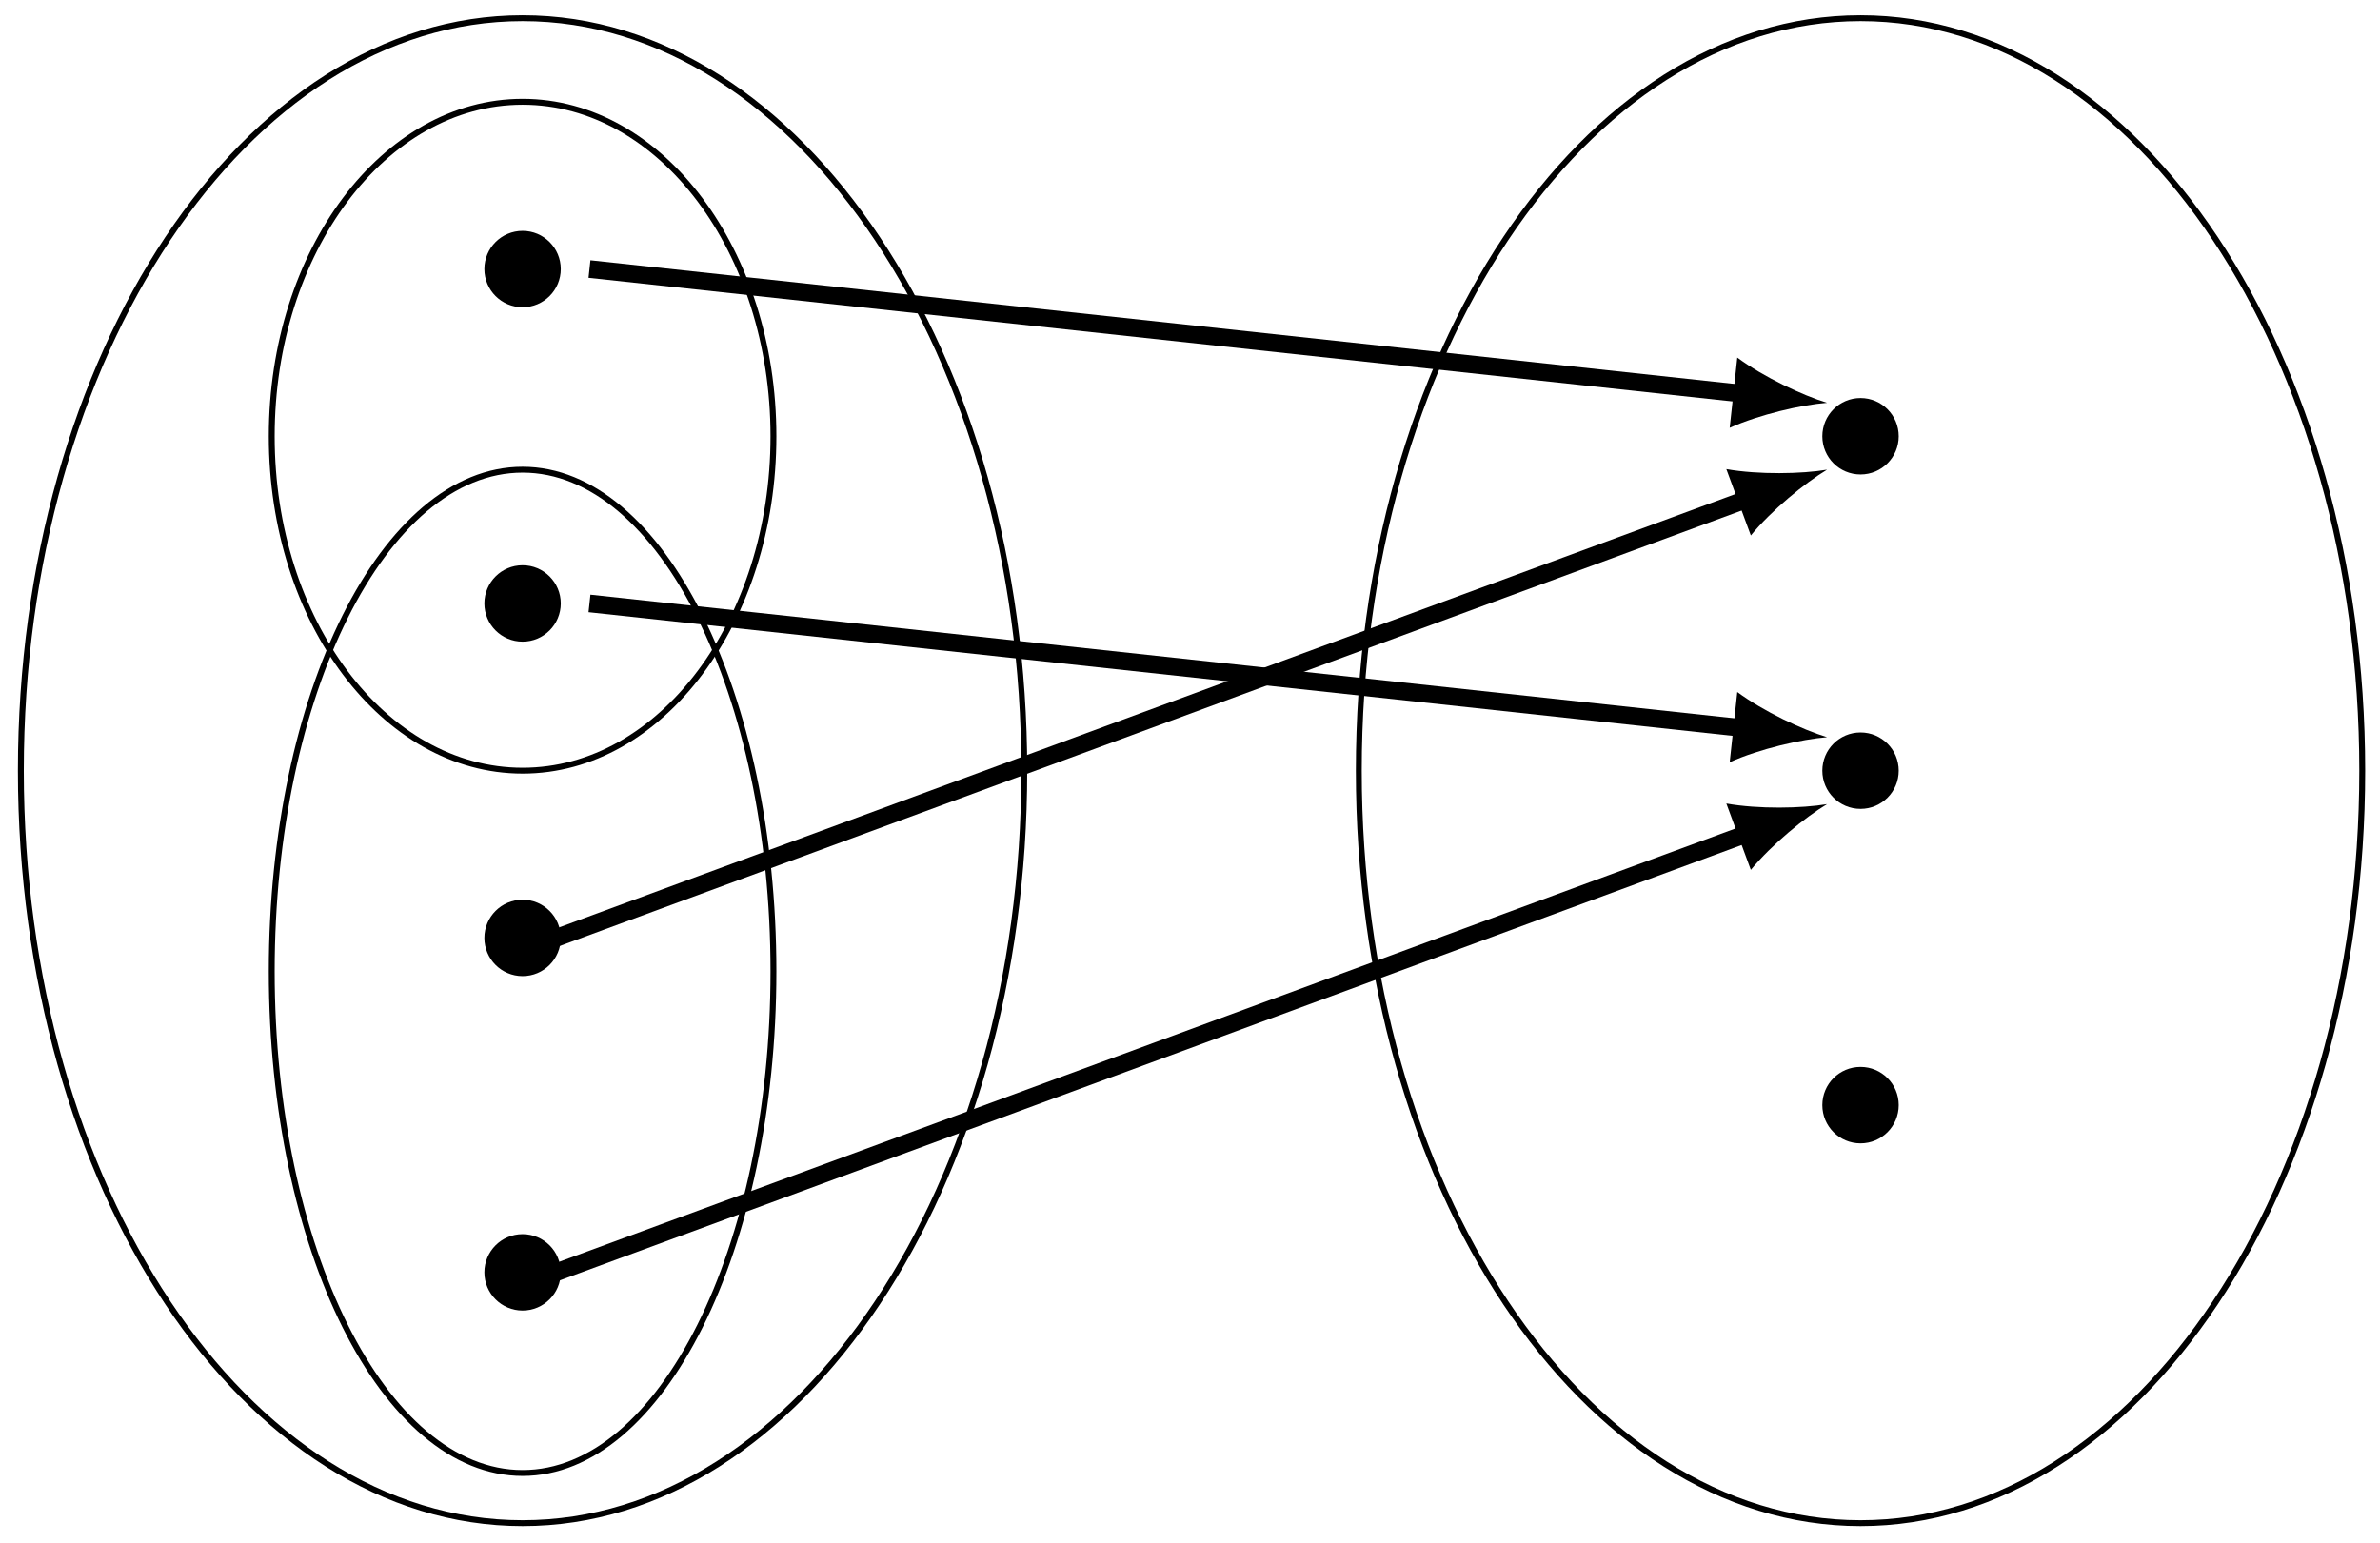 <?xml version="1.0" encoding="UTF-8"?>
<svg xmlns="http://www.w3.org/2000/svg" xmlns:xlink="http://www.w3.org/1999/xlink" width="161.36pt" height="104.658pt" viewBox="0 0 161.36 104.658" version="1.1">
<defs>
<clipPath id="clip1">
  <path d="M 0 0 L 76 0 L 76 104.656 L 0 104.656 Z M 0 0 "/>
</clipPath>
<clipPath id="clip2">
  <path d="M 12 26 L 59 26 L 59 104.656 L 12 104.656 Z M 12 26 "/>
</clipPath>
<clipPath id="clip3">
  <path d="M 86 0 L 161.359 0 L 161.359 104.656 L 86 104.656 Z M 86 0 "/>
</clipPath>
</defs>
<g id="surface1">
<g clip-path="url(#clip1)" clip-rule="nonzero">
<path style="fill:none;stroke-width:0.399;stroke-linecap:butt;stroke-linejoin:miter;stroke:rgb(0%,0%,0%);stroke-opacity:1;stroke-miterlimit:10;" d="M 34.015 0 C 34.015 28.18 18.789 51.024 -0 51.024 C -18.785 51.024 -34.016 28.18 -34.016 0 C -34.016 -28.18 -18.785 -51.023 -0 -51.023 C 18.789 -51.023 34.015 -28.18 34.015 0 Z M 34.015 0 " transform="matrix(1,0,0,-1,35.43,52.258)"/>
</g>
<path style="fill:none;stroke-width:0.399;stroke-linecap:butt;stroke-linejoin:miter;stroke:rgb(0%,0%,0%);stroke-opacity:1;stroke-miterlimit:10;" d="M 17.008 22.676 C 17.008 35.203 9.394 45.356 -0 45.356 C -9.395 45.356 -17.008 35.203 -17.008 22.676 C -17.008 10.152 -9.395 0 -0 0 C 9.394 0 17.008 10.152 17.008 22.676 Z M 17.008 22.676 " transform="matrix(1,0,0,-1,35.43,52.258)"/>
<g clip-path="url(#clip2)" clip-rule="nonzero">
<path style="fill:none;stroke-width:0.399;stroke-linecap:butt;stroke-linejoin:miter;stroke:rgb(0%,0%,0%);stroke-opacity:1;stroke-miterlimit:10;" d="M 17.008 -13.605 C 17.008 5.18 9.394 20.41 -0 20.41 C -9.395 20.41 -17.008 5.18 -17.008 -13.605 C -17.008 -32.394 -9.395 -47.621 -0 -47.621 C 9.394 -47.621 17.008 -32.394 17.008 -13.605 Z M 17.008 -13.605 " transform="matrix(1,0,0,-1,35.43,52.258)"/>
</g>
<path style="fill-rule:nonzero;fill:rgb(0%,0%,0%);fill-opacity:1;stroke-width:0.399;stroke-linecap:butt;stroke-linejoin:miter;stroke:rgb(0%,0%,0%);stroke-opacity:1;stroke-miterlimit:10;" d="M 2.39 34.016 C 2.39 35.336 1.32 36.406 -0 36.406 C -1.321 36.406 -2.391 35.336 -2.391 34.016 C -2.391 32.695 -1.321 31.625 -0 31.625 C 1.32 31.625 2.39 32.695 2.39 34.016 Z M 2.39 34.016 " transform="matrix(1,0,0,-1,35.43,52.258)"/>
<path style="fill-rule:nonzero;fill:rgb(0%,0%,0%);fill-opacity:1;stroke-width:0.399;stroke-linecap:butt;stroke-linejoin:miter;stroke:rgb(0%,0%,0%);stroke-opacity:1;stroke-miterlimit:10;" d="M 2.39 11.34 C 2.39 12.66 1.32 13.731 -0 13.731 C -1.321 13.731 -2.391 12.66 -2.391 11.34 C -2.391 10.02 -1.321 8.949 -0 8.949 C 1.32 8.949 2.39 10.02 2.39 11.34 Z M 2.39 11.34 " transform="matrix(1,0,0,-1,35.43,52.258)"/>
<path style="fill-rule:nonzero;fill:rgb(0%,0%,0%);fill-opacity:1;stroke-width:0.399;stroke-linecap:butt;stroke-linejoin:miter;stroke:rgb(0%,0%,0%);stroke-opacity:1;stroke-miterlimit:10;" d="M 2.39 -11.34 C 2.39 -10.019 1.32 -8.949 -0 -8.949 C -1.321 -8.949 -2.391 -10.019 -2.391 -11.34 C -2.391 -12.66 -1.321 -13.73 -0 -13.73 C 1.32 -13.73 2.39 -12.66 2.39 -11.34 Z M 2.39 -11.34 " transform="matrix(1,0,0,-1,35.43,52.258)"/>
<path style="fill-rule:nonzero;fill:rgb(0%,0%,0%);fill-opacity:1;stroke-width:0.399;stroke-linecap:butt;stroke-linejoin:miter;stroke:rgb(0%,0%,0%);stroke-opacity:1;stroke-miterlimit:10;" d="M 2.39 -34.016 C 2.39 -32.695 1.32 -31.625 -0 -31.625 C -1.321 -31.625 -2.391 -32.695 -2.391 -34.016 C -2.391 -35.336 -1.321 -36.406 -0 -36.406 C 1.32 -36.406 2.39 -35.336 2.39 -34.016 Z M 2.39 -34.016 " transform="matrix(1,0,0,-1,35.43,52.258)"/>
<g clip-path="url(#clip3)" clip-rule="nonzero">
<path style="fill:none;stroke-width:0.399;stroke-linecap:butt;stroke-linejoin:miter;stroke:rgb(0%,0%,0%);stroke-opacity:1;stroke-miterlimit:10;" d="M 124.726 0 C 124.726 28.18 109.496 51.024 90.711 51.024 C 71.922 51.024 56.695 28.18 56.695 0 C 56.695 -28.18 71.922 -51.023 90.711 -51.023 C 109.496 -51.023 124.726 -28.18 124.726 0 Z M 124.726 0 " transform="matrix(1,0,0,-1,35.43,52.258)"/>
</g>
<path style="fill-rule:nonzero;fill:rgb(0%,0%,0%);fill-opacity:1;stroke-width:0.399;stroke-linecap:butt;stroke-linejoin:miter;stroke:rgb(0%,0%,0%);stroke-opacity:1;stroke-miterlimit:10;" d="M 93.101 22.676 C 93.101 23.996 92.031 25.07 90.711 25.07 C 89.39 25.07 88.32 23.996 88.32 22.676 C 88.32 21.356 89.39 20.285 90.711 20.285 C 92.031 20.285 93.101 21.356 93.101 22.676 Z M 93.101 22.676 " transform="matrix(1,0,0,-1,35.43,52.258)"/>
<path style="fill-rule:nonzero;fill:rgb(0%,0%,0%);fill-opacity:1;stroke-width:0.399;stroke-linecap:butt;stroke-linejoin:miter;stroke:rgb(0%,0%,0%);stroke-opacity:1;stroke-miterlimit:10;" d="M 93.101 0 C 93.101 1.32 92.031 2.391 90.711 2.391 C 89.39 2.391 88.32 1.32 88.32 0 C 88.32 -1.32 89.39 -2.391 90.711 -2.391 C 92.031 -2.391 93.101 -1.32 93.101 0 Z M 93.101 0 " transform="matrix(1,0,0,-1,35.43,52.258)"/>
<path style="fill-rule:nonzero;fill:rgb(0%,0%,0%);fill-opacity:1;stroke-width:0.399;stroke-linecap:butt;stroke-linejoin:miter;stroke:rgb(0%,0%,0%);stroke-opacity:1;stroke-miterlimit:10;" d="M 93.101 -22.676 C 93.101 -21.355 92.031 -20.285 90.711 -20.285 C 89.39 -20.285 88.32 -21.355 88.32 -22.676 C 88.32 -24 89.39 -25.07 90.711 -25.07 C 92.031 -25.07 93.101 -24 93.101 -22.676 Z M 93.101 -22.676 " transform="matrix(1,0,0,-1,35.43,52.258)"/>
<path style="fill:none;stroke-width:1.196;stroke-linecap:butt;stroke-linejoin:miter;stroke:rgb(0%,0%,0%);stroke-opacity:1;stroke-miterlimit:10;" d="M 4.535 34.016 L 82.734 25.563 " transform="matrix(1,0,0,-1,35.43,52.258)"/>
<path style=" stroke:none;fill-rule:nonzero;fill:rgb(0%,0%,0%);fill-opacity:1;" d="M 123.871 27.312 C 122.215 26.812 119.566 25.562 117.785 24.246 L 117.27 29.008 C 119.293 28.102 122.145 27.445 123.871 27.312 "/>
<path style="fill:none;stroke-width:1.196;stroke-linecap:butt;stroke-linejoin:miter;stroke:rgb(0%,0%,0%);stroke-opacity:1;stroke-miterlimit:10;" d="M 4.535 11.34 L 82.734 2.887 " transform="matrix(1,0,0,-1,35.43,52.258)"/>
<path style=" stroke:none;fill-rule:nonzero;fill:rgb(0%,0%,0%);fill-opacity:1;" d="M 123.871 49.988 C 122.215 49.488 119.566 48.242 117.785 46.926 L 117.27 51.684 C 119.293 50.777 122.145 50.125 123.871 49.988 "/>
<path style="fill:none;stroke-width:1.196;stroke-linecap:butt;stroke-linejoin:miter;stroke:rgb(0%,0%,0%);stroke-opacity:1;stroke-miterlimit:10;" d="M 2.269 -11.34 L 83.043 18.422 " transform="matrix(1,0,0,-1,35.43,52.258)"/>
<path style=" stroke:none;fill-rule:nonzero;fill:rgb(0%,0%,0%);fill-opacity:1;" d="M 123.871 31.848 C 122.16 32.137 119.23 32.195 117.043 31.809 L 118.703 36.309 C 120.113 34.594 122.383 32.738 123.871 31.848 "/>
<path style="fill:none;stroke-width:1.196;stroke-linecap:butt;stroke-linejoin:miter;stroke:rgb(0%,0%,0%);stroke-opacity:1;stroke-miterlimit:10;" d="M 2.269 -34.016 L 83.043 -4.258 " transform="matrix(1,0,0,-1,35.43,52.258)"/>
<path style=" stroke:none;fill-rule:nonzero;fill:rgb(0%,0%,0%);fill-opacity:1;" d="M 123.871 54.527 C 122.16 54.816 119.23 54.875 117.043 54.484 L 118.703 58.984 C 120.113 57.273 122.383 55.414 123.871 54.527 "/>
</g>
</svg>
